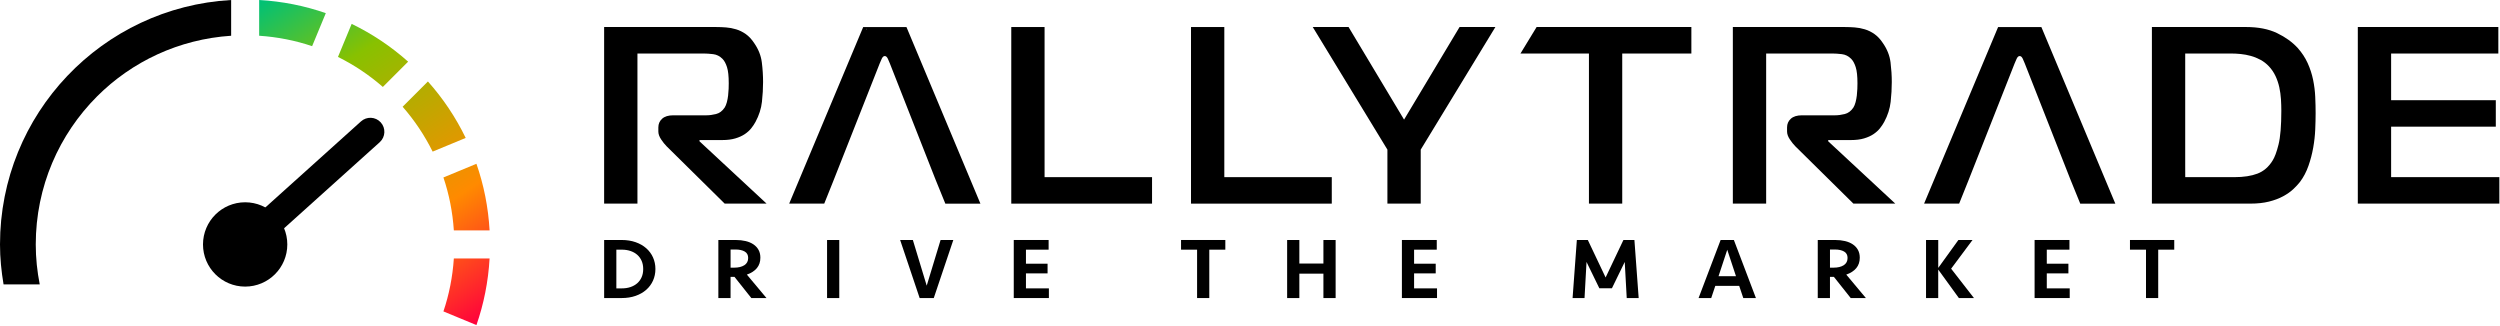 <svg width="1501" height="196" viewBox="0 0 1501 196" fill="none" xmlns="http://www.w3.org/2000/svg">
<g clip-path="url(#clip0)">
<path d="M228.58 73.46C225.45 70.03 220.13 69.79 216.7 72.92L141.52 140.56C138.09 143.69 137.85 149.01 140.98 152.44C144.11 155.87 149.43 156.11 152.86 152.98L228.04 85.34C231.47 82.2 231.71 76.88 228.58 73.46Z" fill="black"/>
<path d="M147.19 172.07C161.168 172.07 172.5 160.738 172.5 146.76C172.5 132.782 161.168 121.45 147.19 121.45C133.212 121.45 121.88 132.782 121.88 146.76C121.88 160.738 133.212 172.07 147.19 172.07Z" fill="black"/>
<path d="M266.23 186.97L286.05 195.18C290.46 182.53 293.15 169.12 293.95 155.17H272.49C271.75 166.23 269.64 176.88 266.23 186.97Z" fill="url(#paint0_linear)"/>
<path d="M259.76 91.03L279.6 82.81C273.61 70.44 265.98 59.05 256.92 48.91L241.74 64.09C248.86 72.23 254.91 81.26 259.76 91.03Z" fill="url(#paint1_linear)"/>
<path d="M187.4 27.72L195.61 7.9C182.96 3.49 169.55 0.8 155.6 0V21.46C166.66 22.2 177.31 24.31 187.4 27.72Z" fill="url(#paint2_linear)"/>
<path d="M229.86 52.2L245.04 37.02C234.9 27.97 223.51 20.33 211.14 14.34L202.92 34.18C212.69 39.03 221.72 45.08 229.86 52.2Z" fill="url(#paint3_linear)"/>
<path d="M272.49 138.35H293.95C293.16 124.4 290.47 110.98 286.05 98.34L266.23 106.55C269.64 116.64 271.75 127.29 272.49 138.35Z" fill="url(#paint4_linear)"/>
<path d="M0 146.76C0 154.96 0.82 162.95 2.14 170.77H23.86C22.33 163 21.47 154.99 21.47 146.76C21.48 112.01 35.53 80.64 58.29 57.86C79.21 36.95 107.41 23.54 138.78 21.46V0C61.42 4.39 0.01 68.31 0 146.76Z" fill="black"/>
<path d="M419.98 84.84V84.09H433.62C436.65 84.09 439.27 83.76 441.49 83.1C443.71 82.44 445.61 81.58 447.17 80.53C448.73 79.47 450.02 78.31 451.03 77.04C452.04 75.78 452.9 74.49 453.61 73.18C455.73 69.24 457.01 65.23 457.47 61.14C457.92 57.05 458.15 53.09 458.15 49.25C458.15 45.41 457.9 41.48 457.4 37.44C456.89 33.4 455.37 29.56 452.85 25.93C451.33 23.61 449.64 21.79 447.78 20.47C445.91 19.16 443.97 18.2 441.95 17.6C439.93 16.99 437.91 16.61 435.89 16.46C433.87 16.31 431.95 16.23 430.13 16.23H362.72V122.26H382.72V32.13H382.79H383.13H422.56C424.17 32.13 426.05 32.26 428.16 32.51C430.28 32.76 432.15 33.7 433.76 35.31C434.87 36.42 435.78 38.09 436.49 40.31C437.2 42.53 437.54 45.76 437.54 50C437.54 50.91 437.52 52.02 437.47 53.33C437.41 54.64 437.32 55.98 437.16 57.34C437.01 58.7 436.75 60.04 436.41 61.35C436.05 62.66 435.63 63.73 435.12 64.53C433.71 66.65 431.97 67.96 429.89 68.47C427.82 68.98 425.93 69.23 424.21 69.23H404.22C401.29 69.23 399.06 69.91 397.55 71.28C396.03 72.64 395.27 74.38 395.27 76.51V78.93C395.27 80.45 395.83 82.04 396.94 83.7C398.05 85.36 399.16 86.76 400.27 87.87L435.1 122.25H460.25L419.98 84.84Z" fill="black"/>
<path d="M627.16 106.36V16.23H607.17V122.26H691.69V106.36H627.16Z" fill="black"/>
<path d="M735.08 106.36V16.23H715.08V122.26H799.6V106.36H735.08Z" fill="black"/>
<path d="M876.32 16.23H897.83L853 89.84V122.26H833V89.84L788.17 16.22H809.67L843 71.82L876.32 16.23Z" fill="black"/>
<path d="M520.39 17.67C520.59 17.53 520.5 17.38 520.29 17.24C520.24 17.59 520.26 17.76 520.39 17.67Z" fill="black"/>
<path d="M518.27 16.23L518.11 16.61L473.82 122.26H494.87L500.37 108.55L528.19 38.05C528.49 37.24 528.9 36.31 529.41 35.24C529.91 34.18 530.51 33.65 531.23 33.65C531.94 33.65 532.54 34.18 533.05 35.24C533.55 36.3 533.96 37.23 534.26 38.05L561.59 107.54L567.58 122.27H588.64L544.24 16.24H518.27V16.23ZM520.39 17.67C520.25 17.77 520.23 17.59 520.29 17.24C520.5 17.38 520.6 17.52 520.39 17.67Z" fill="black"/>
<path d="M1097.66 84.84V84.09H1111.3C1114.33 84.09 1116.95 83.76 1119.17 83.1C1121.39 82.44 1123.29 81.58 1124.85 80.53C1126.41 79.47 1127.7 78.31 1128.71 77.04C1129.72 75.78 1130.58 74.49 1131.29 73.18C1133.41 69.24 1134.69 65.23 1135.15 61.14C1135.6 57.05 1135.83 53.09 1135.83 49.25C1135.83 45.41 1135.58 41.48 1135.08 37.44C1134.57 33.4 1133.05 29.56 1130.53 25.93C1129.01 23.61 1127.32 21.79 1125.46 20.47C1123.59 19.16 1121.65 18.2 1119.63 17.6C1117.61 16.99 1115.59 16.61 1113.57 16.46C1111.55 16.31 1109.63 16.23 1107.81 16.23H1040.4V122.26H1060.4V32.13H1060.47H1060.81H1100.24C1101.85 32.13 1103.73 32.26 1105.84 32.51C1107.96 32.76 1109.83 33.7 1111.44 35.31C1112.55 36.42 1113.46 38.09 1114.17 40.31C1114.88 42.53 1115.22 45.76 1115.22 50C1115.22 50.91 1115.2 52.02 1115.15 53.33C1115.09 54.64 1115 55.98 1114.84 57.34C1114.68 58.7 1114.43 60.04 1114.09 61.35C1113.73 62.66 1113.31 63.73 1112.8 64.53C1111.39 66.65 1109.65 67.96 1107.57 68.47C1105.5 68.98 1103.61 69.23 1101.89 69.23H1081.9C1078.97 69.23 1076.74 69.91 1075.23 71.28C1073.71 72.64 1072.95 74.38 1072.95 76.51V78.93C1072.95 80.45 1073.51 82.04 1074.62 83.7C1075.73 85.36 1076.84 86.76 1077.95 87.87L1112.78 122.25H1137.93L1097.66 84.84Z" fill="black"/>
<path d="M1390.07 58.19C1389.92 54.76 1389.49 51.32 1388.78 47.89C1388.07 44.46 1386.98 41.13 1385.52 37.89C1384.05 34.66 1382.06 31.63 1379.54 28.8C1376.31 25.27 1372.16 22.29 1367.12 19.86C1362.07 17.44 1355.86 16.22 1348.49 16.22H1292V122.25H1351.22C1355.36 122.25 1359.04 121.85 1362.28 121.04C1365.51 120.23 1368.34 119.17 1370.76 117.86C1373.18 116.55 1375.2 115.14 1376.82 113.62C1378.43 112.11 1379.8 110.64 1380.91 109.23C1383.03 106.4 1384.72 103.2 1385.98 99.61C1387.24 96.03 1388.2 92.37 1388.86 88.63C1389.52 84.89 1389.92 81.26 1390.07 77.72C1390.22 74.19 1390.3 70.96 1390.3 68.03C1390.3 64.9 1390.23 61.62 1390.07 58.19ZM1368.04 86.74C1366.93 91.23 1365.71 94.49 1364.4 96.51C1362.08 100.25 1359.08 102.82 1355.39 104.24C1351.71 105.65 1347.08 106.36 1341.54 106.36H1312.02C1312.01 102.97 1312 99.63 1312 99.09V32.13H1339.57C1341.39 32.13 1343.3 32.23 1345.33 32.43C1347.35 32.63 1349.37 33.01 1351.39 33.57C1353.41 34.13 1355.35 34.91 1357.22 35.92C1359.09 36.93 1360.78 38.25 1362.29 39.86C1363.9 41.58 1365.22 43.52 1366.23 45.69C1367.24 47.86 1367.99 50.11 1368.5 52.43C1369 54.75 1369.33 57.12 1369.49 59.55C1369.64 61.97 1369.71 64.3 1369.71 66.52C1369.7 75.51 1369.15 82.25 1368.04 86.74Z" fill="black"/>
<path d="M1435.63 106.36V76.06H1498.48V60.15H1435.63V32.13H1500V16.23H1415.63V122.26H1500.61V106.36H1435.63Z" fill="black"/>
<path d="M1199.67 16.23L1199.51 16.61L1155.22 122.26H1176.27L1181.77 108.55L1209.59 38.05C1209.89 37.24 1210.3 36.31 1210.81 35.24C1211.31 34.18 1211.91 33.65 1212.63 33.65C1213.34 33.65 1213.94 34.18 1214.45 35.24C1214.95 36.3 1215.36 37.23 1215.66 38.05L1242.99 107.54L1248.98 122.27H1270.04L1225.64 16.24H1199.67V16.23ZM1201.8 17.67L1201.7 17.24L1201.8 17.67Z" fill="black"/>
<path d="M922.58 16.23L912.89 32.13H954V122.26H973.99V32.13H1015.5V16.23H922.58Z" fill="black"/>
<path d="M362.73 144.09H373.25C376.32 144.09 379.1 144.53 381.6 145.4C384.1 146.27 386.22 147.48 387.99 149.04C389.75 150.59 391.11 152.43 392.07 154.56C393.03 156.69 393.51 159.01 393.51 161.52C393.51 164.03 393.03 166.35 392.07 168.48C391.11 170.61 389.75 172.45 387.99 174C386.23 175.55 384.1 176.77 381.6 177.64C379.11 178.51 376.32 178.95 373.25 178.95H362.73V144.09ZM373.41 173.14C375.26 173.14 376.97 172.88 378.54 172.35C380.11 171.82 381.46 171.06 382.6 170.06C383.73 169.06 384.62 167.84 385.24 166.41C385.87 164.97 386.18 163.34 386.18 161.52C386.18 159.7 385.87 158.07 385.24 156.63C384.61 155.19 383.73 153.98 382.6 152.98C381.47 151.98 380.11 151.22 378.54 150.69C376.97 150.16 375.26 149.9 373.41 149.9H370.06V173.14H373.41V173.14Z" fill="black"/>
<path d="M456.53 154.72C456.53 157.2 455.83 159.28 454.44 160.97C453.04 162.66 451.04 163.96 448.42 164.87L460.2 178.95H451.09L440.99 166.23H438.63V178.95H431.3V144.09H441.72C443.88 144.09 445.87 144.31 447.69 144.74C449.51 145.17 451.07 145.84 452.38 146.73C453.69 147.62 454.71 148.73 455.44 150.05C456.17 151.39 456.53 152.94 456.53 154.72ZM449.2 154.88C449.2 153.1 448.5 151.81 447.11 151.01C445.71 150.21 443.9 149.81 441.67 149.81H438.64V160.7H440.84C443.35 160.7 445.38 160.21 446.91 159.23C448.44 158.24 449.2 156.8 449.2 154.88Z" fill="black"/>
<path d="M503.9 178.96H496.57V144.1H503.9V178.96Z" fill="black"/>
<path d="M564.73 144.09H572.37L560.64 178.95H552.16L540.44 144.09H548.08L556.4 171.52L564.73 144.09Z" fill="black"/>
<path d="M608.65 144.09H629.59V149.9H615.98V158.33H628.96V164.14H615.98V173.14H629.75V178.95H608.66V144.09H608.65Z" fill="black"/>
<path d="M735.69 144.09V149.9H726.06V178.95H718.73V149.9H709.1V144.09H735.69Z" fill="black"/>
<path d="M794.58 178.96V164.3H780.13V178.96H772.8V144.1H780.13V158.23H794.58V144.1H801.91V178.96H794.58V178.96Z" fill="black"/>
<path d="M841.69 144.09H862.63V149.9H849.02V158.33H862V164.14H849.02V173.14H862.79V178.95H841.7V144.09H841.69Z" fill="black"/>
<path d="M974.7 144.09H981.3L983.86 178.95H976.69L975.49 157.28L967.79 173.09H960.25L952.55 157.28L951.35 178.95H944.18L946.74 144.09H953.33L964.01 166.6L974.7 144.09Z" fill="black"/>
<path d="M1054.26 178.96H1046.67L1044.21 171.63H1029.87L1027.41 178.96H1019.82L1033.06 144.1H1041.02L1054.26 178.96ZM1037.04 149.96L1031.81 165.82H1042.28L1037.04 149.96Z" fill="black"/>
<path d="M1116.61 154.72C1116.61 157.2 1115.91 159.28 1114.52 160.97C1113.12 162.66 1111.12 163.96 1108.5 164.87L1120.28 178.95H1111.17L1101.07 166.23H1098.71V178.95H1091.38V144.09H1101.8C1103.96 144.09 1105.95 144.31 1107.77 144.74C1109.58 145.18 1111.15 145.84 1112.46 146.73C1113.77 147.62 1114.79 148.73 1115.52 150.05C1116.24 151.39 1116.61 152.94 1116.61 154.72ZM1109.28 154.88C1109.28 153.1 1108.58 151.81 1107.19 151.01C1105.79 150.21 1103.98 149.81 1101.75 149.81H1098.72V160.7H1100.92C1103.43 160.7 1105.46 160.21 1106.99 159.23C1108.51 158.24 1109.28 156.8 1109.28 154.88Z" fill="black"/>
<path d="M1156.39 178.96V144.1H1163.72V160.85L1175.81 144.1H1184.29L1171.46 161.32L1185.17 178.96H1176.12L1163.71 161.84V178.96H1156.39V178.96Z" fill="black"/>
<path d="M1221.56 144.09H1242.5V149.9H1228.89V158.33H1241.87V164.14H1228.89V173.14H1242.66V178.95H1221.57V144.09H1221.56Z" fill="black"/>
<path d="M1305.42 144.09V149.9H1295.79V178.95H1288.46V149.9H1278.83V144.09H1305.42Z" fill="black"/>
</g>
<defs>
<linearGradient id="paint0_linear" x1="164.577" y1="-4.411" x2="292.905" y2="190.54" gradientUnits="userSpaceOnUse">
<stop stop-color="#00C176"/>
<stop offset="0.25" stop-color="#88C100"/>
<stop offset="0.697" stop-color="#FF8A00"/>
<stop offset="0.921" stop-color="#FF252C"/>
<stop offset="1" stop-color="#FF003C"/>
</linearGradient>
<linearGradient id="paint1_linear" x1="196.394" y1="-25.355" x2="324.722" y2="169.596" gradientUnits="userSpaceOnUse">
<stop stop-color="#00C176"/>
<stop offset="0.25" stop-color="#88C100"/>
<stop offset="0.697" stop-color="#FF8A00"/>
<stop offset="0.921" stop-color="#FF252C"/>
<stop offset="1" stop-color="#FF003C"/>
</linearGradient>
<linearGradient id="paint2_linear" x1="163.501" y1="-3.702" x2="291.828" y2="191.249" gradientUnits="userSpaceOnUse">
<stop stop-color="#00C176"/>
<stop offset="0.25" stop-color="#88C100"/>
<stop offset="0.697" stop-color="#FF8A00"/>
<stop offset="0.921" stop-color="#FF252C"/>
<stop offset="1" stop-color="#FF003C"/>
</linearGradient>
<linearGradient id="paint3_linear" x1="187.641" y1="-19.593" x2="315.969" y2="175.358" gradientUnits="userSpaceOnUse">
<stop stop-color="#00C176"/>
<stop offset="0.25" stop-color="#88C100"/>
<stop offset="0.697" stop-color="#FF8A00"/>
<stop offset="0.921" stop-color="#FF252C"/>
<stop offset="1" stop-color="#FF003C"/>
</linearGradient>
<linearGradient id="paint4_linear" x1="188.218" y1="-19.973" x2="316.546" y2="174.978" gradientUnits="userSpaceOnUse">
<stop stop-color="#00C176"/>
<stop offset="0.25" stop-color="#88C100"/>
<stop offset="0.697" stop-color="#FF8A00"/>
<stop offset="0.921" stop-color="#FF252C"/>
<stop offset="1" stop-color="#FF003C"/>
</linearGradient>
<clipPath id="clip0">
<rect width="1500.61" height="195.18" fill="white"/>
</clipPath>
</defs>
</svg>
